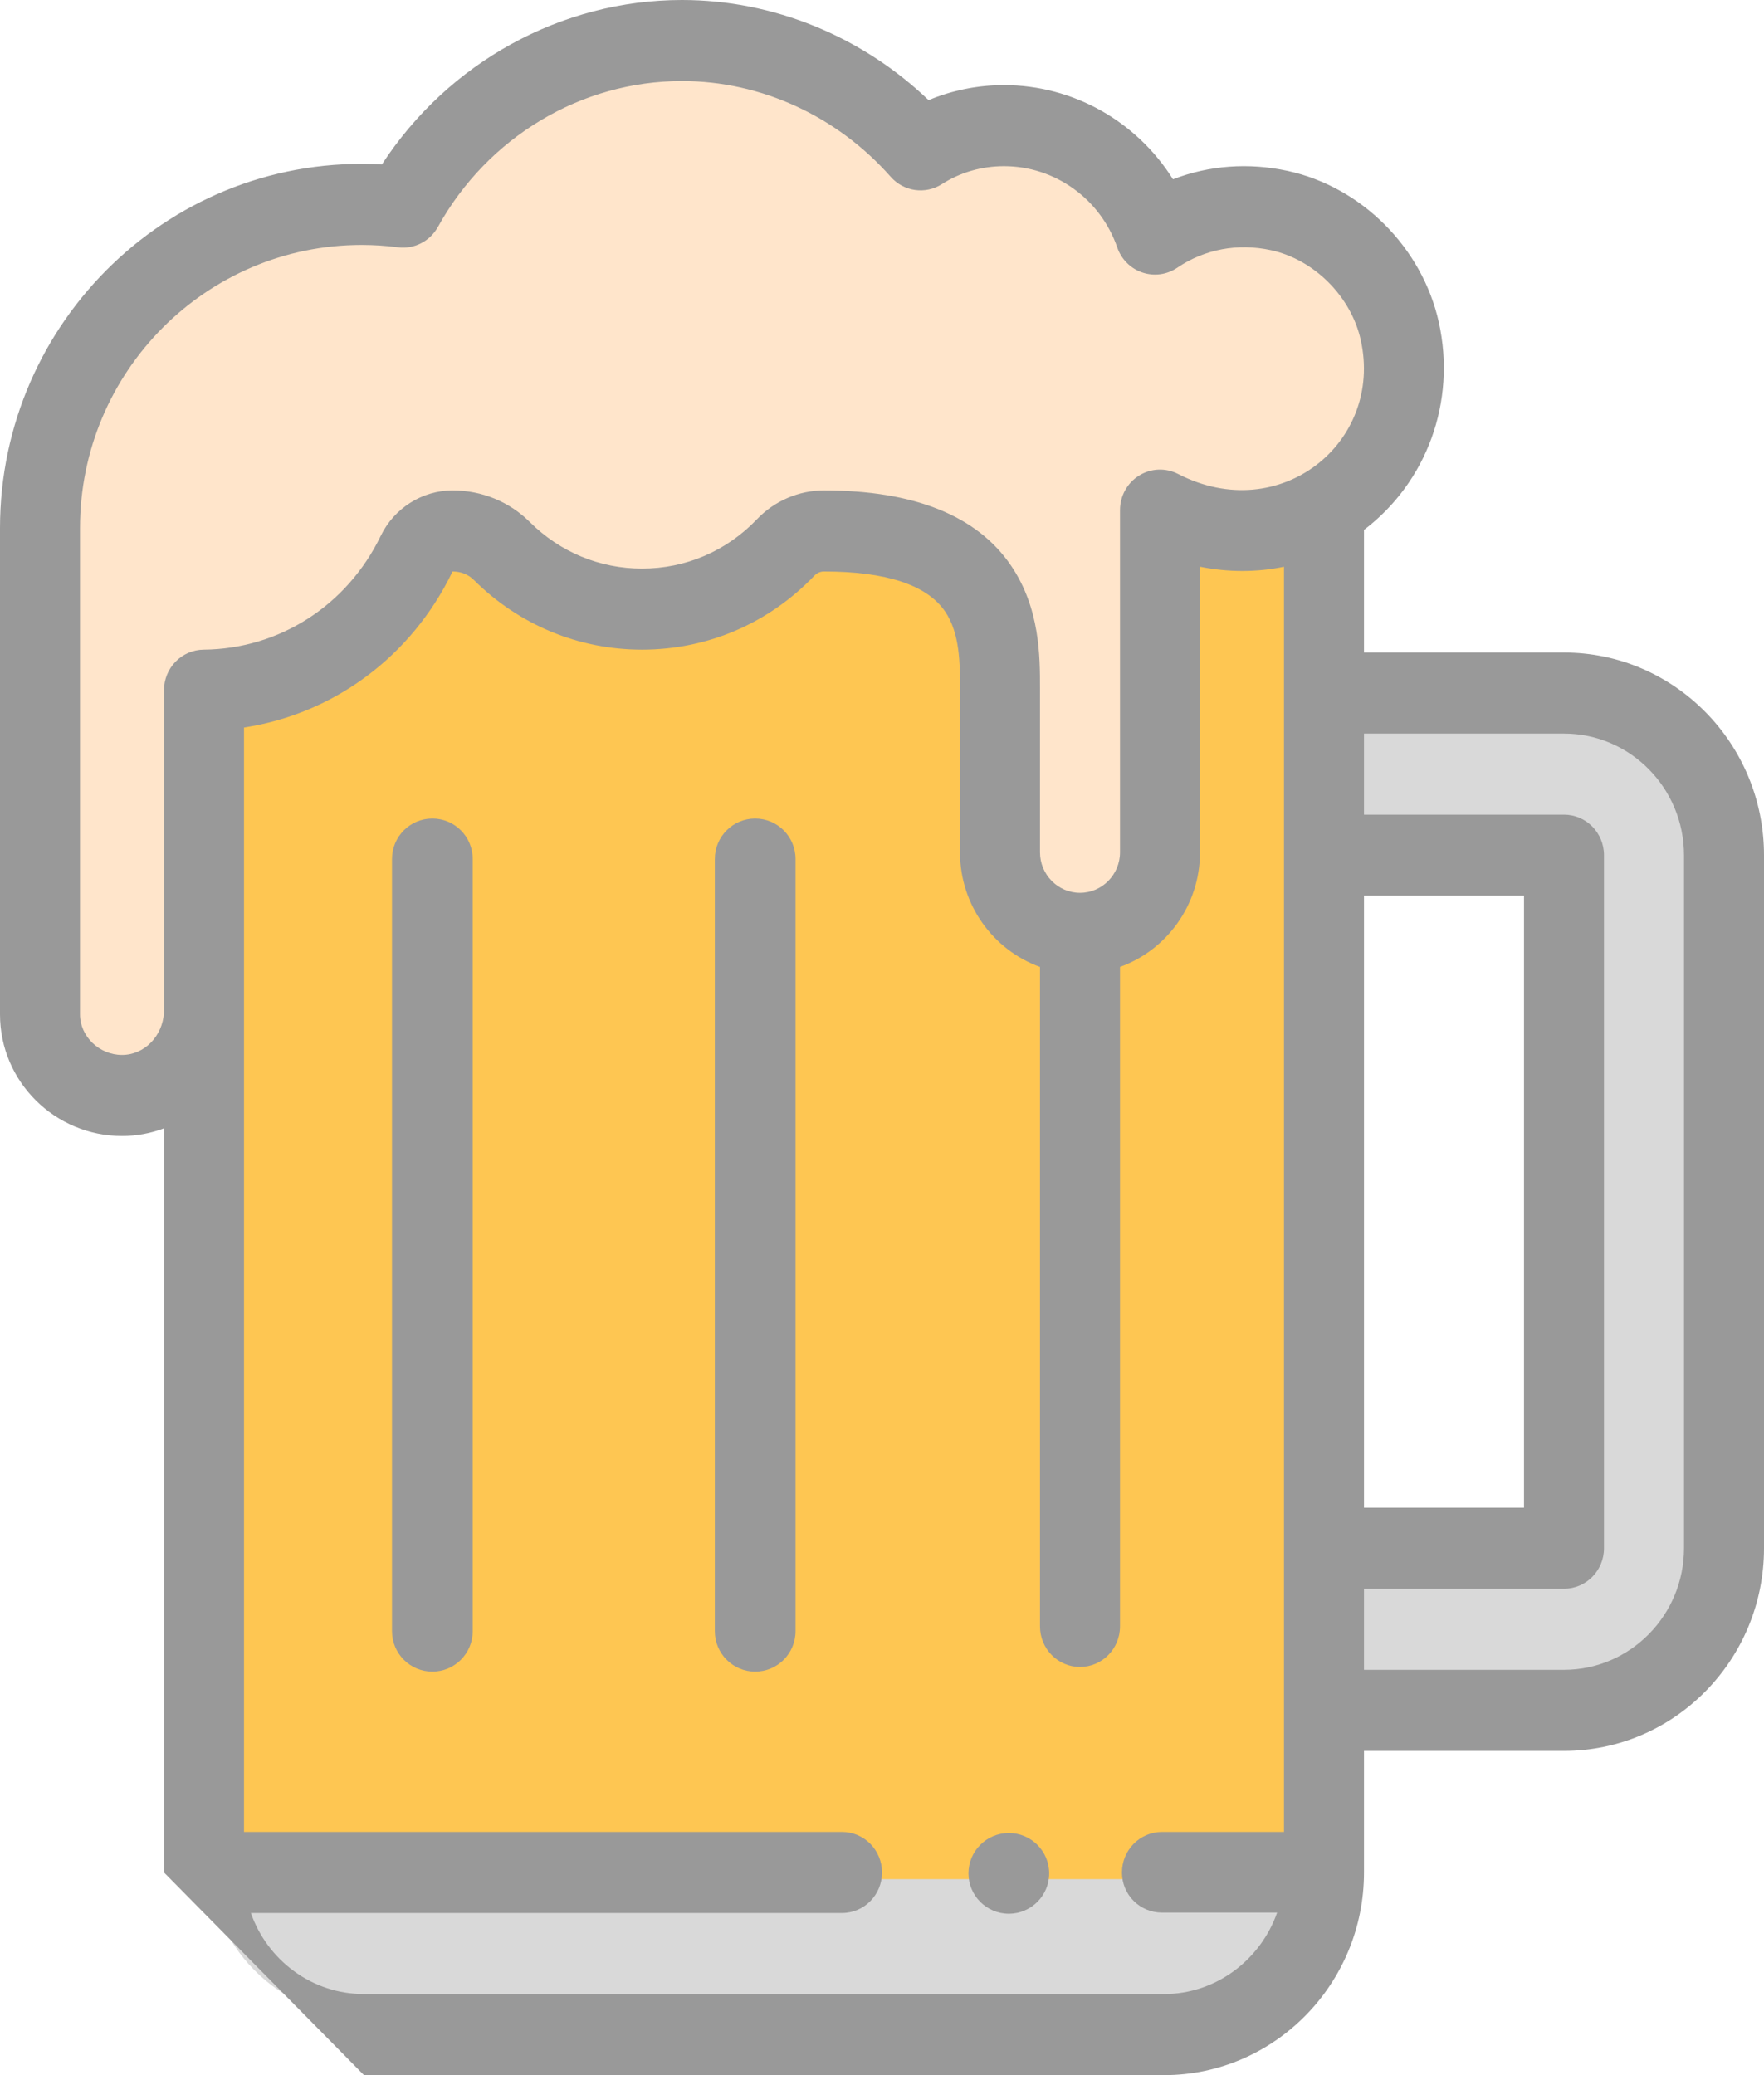 <?xml version="1.0" encoding="UTF-8"?>
<svg width="153px" height="180px" viewBox="0 0 153 180" version="1.1" xmlns="http://www.w3.org/2000/svg" xmlns:xlink="http://www.w3.org/1999/xlink">
    <!-- Generator: Sketch 64 (93537) - https://sketch.com -->
    <title>beer_icon</title>
    <desc>Created with Sketch.</desc>
    <g id="Page-1" stroke="none" stroke-width="1" fill="none" fill-rule="evenodd">
        <g id="apple" transform="translate(-14, 0)" fill-rule="nonzero">
            <g id="beer_icon" transform="translate(14, 0)">
                <path d="M114.962,43 L18,43.193 L18,160.978 C18,168.722 24.205,175 31.857,175 L101.143,175 C108.795,175 115,168.722 115,160.978 L115,43.07 L114.962,43 Z" id="Path" fill="#D9D9D9"></path>
                <polygon id="Path" fill="#FEC652" points="115 163 115 44.071 114.962 44 18 44.194 18 163"></polygon>
                <path d="M151,74.024 L151,133.976 C151,141.721 144.732,148 137,148 L116,148 L116,133.976 L137,133.976 L137,74.024 L116,74.024 L116,60 L137,60 C144.732,60 151,66.279 151,74.024 Z" id="Path" fill="#D9D9D9"></path>
                <path d="M121.634,28.346 C124.267,40.283 112.213,49.834 100.889,43.951 L100.889,73.793 C100.889,77.695 97.792,80.862 93.969,80.862 C90.145,80.862 87.048,77.695 87.048,73.793 L87.048,59.655 C87.048,54.774 87.221,45.768 71.822,45.768 C70.573,45.768 69.379,46.284 68.514,47.199 C65.369,50.522 60.961,52.586 56.078,52.586 C51.355,52.586 47.074,50.652 43.953,47.517 C42.835,46.397 41.33,45.768 39.69,45.768 C38.371,45.768 37.167,46.535 36.589,47.743 C33.247,54.735 26.302,59.584 18.187,59.655 L18.187,87.853 C18.014,91.833 14.917,95 11.094,95 C7.27,95 4,91.833 4,87.931 C4,83.305 4,50.422 4,45.517 C4,28.703 18.537,15.318 35.406,17.527 C40.129,8.927 49.168,3 59.538,3 C67.739,3 75.106,6.743 80.176,12.533 C82.266,11.182 84.743,10.422 87.394,10.422 C93.432,10.422 98.567,14.371 100.457,19.877 C103.429,17.841 107.218,16.951 111.215,17.827 C116.295,18.937 120.495,23.172 121.634,28.346 Z" id="Path" fill="#FFE5CB"></path>
                <path d="M87.5,159 C85.568,159 84,160.568 84,162.5 C84,164.432 85.568,166 87.5,166 C89.432,166 91,164.432 91,162.5 C91,160.568 89.432,159 87.5,159 Z" id="Path" fill="#999999"></path>
                <path d="M37.5,71 C35.567,71 34,72.57 34,74.507 L34,141.493 C34,143.43 35.567,145 37.5,145 C39.433,145 41,143.43 41,141.493 L41,74.507 C41,72.57 39.433,71 37.5,71 Z" id="Path" fill="#999999"></path>
                <path d="M65.5,71 C63.567,71 62,72.57 62,74.507 L62,141.493 C62,143.43 63.567,145 65.5,145 C67.433,145 69,143.43 69,141.493 L69,74.507 C69,72.57 67.433,71 65.5,71 Z" id="Path" fill="#999999"></path>
                <path d="M31.571,180 L100.959,180 C110.524,180 118.306,172.114 118.306,162.422 L118.306,151.875 L135.653,151.875 C145.218,151.875 153,143.989 153,134.297 L153,74.18 C153,64.487 145.218,56.602 135.653,56.602 L118.306,56.602 L118.306,45.964 C123.744,41.832 126.329,34.85 124.796,27.955 C123.362,21.49 118.096,16.214 111.693,14.826 C108.289,14.086 104.861,14.348 101.738,15.551 C98.606,10.548 93.105,7.383 87.082,7.383 C84.811,7.383 82.593,7.829 80.541,8.687 C74.734,3.137 67.078,0 59.153,0 C48.67,0 38.893,5.412 33.122,14.266 C14.988,13.249 0,27.828 0,45.805 L0,87.993 C0,93.808 4.747,98.539 10.582,98.539 C11.861,98.539 13.088,98.304 14.224,97.874 L14.224,162.422 M100.959,172.969 L31.571,172.969 C27.049,172.969 23.192,170.029 21.76,165.938 L73.034,165.938 C74.95,165.938 76.503,164.364 76.503,162.422 C76.503,160.48 74.95,158.906 73.034,158.906 L21.163,158.906 L21.163,87.915 L21.163,63.108 C28.957,61.915 35.705,56.942 39.253,49.571 C39.976,49.571 40.614,49.824 41.095,50.302 C45.01,54.204 50.191,56.352 55.684,56.352 C61.376,56.352 66.69,54.069 70.649,49.92 C70.861,49.698 71.16,49.571 71.469,49.571 C76.87,49.571 80.404,50.74 81.974,53.044 C83.267,54.945 83.266,57.585 83.265,59.707 L83.265,73.93 C83.265,78.513 86.166,82.421 90.204,83.873 L90.204,141.079 C90.204,143.021 91.757,144.594 93.673,144.594 C95.59,144.594 97.143,143.021 97.143,141.079 L97.143,83.872 C101.181,82.421 104.082,78.513 104.082,73.93 L104.082,49.158 C106.512,49.649 108.992,49.652 111.367,49.16 L111.367,158.906 L100.782,158.906 C98.866,158.906 97.313,160.48 97.313,162.422 C97.313,164.364 98.866,165.902 100.782,165.902 L110.771,165.902 C109.338,169.994 105.482,172.969 100.959,172.969 Z M118.306,77.695 L132.184,77.695 L132.184,130.781 L118.306,130.781 L118.306,77.695 Z M135.653,63.633 C141.392,63.633 146.061,68.364 146.061,74.18 L146.061,134.297 C146.061,140.112 141.392,144.844 135.653,144.844 L118.306,144.844 L118.306,137.812 L135.653,137.812 C137.569,137.812 139.122,136.239 139.122,134.297 L139.122,74.18 C139.122,72.238 137.569,70.664 135.653,70.664 L118.306,70.664 L118.306,63.633 L135.653,63.633 Z M10.582,91.508 C8.607,91.508 6.939,89.898 6.939,87.993 L6.939,45.805 C6.939,32.236 17.896,21.248 31.366,21.248 C32.412,21.248 33.465,21.315 34.516,21.452 C35.92,21.634 37.291,20.935 37.983,19.685 C42.305,11.88 50.416,7.031 59.153,7.031 C65.998,7.031 72.598,10.06 77.259,15.341 C78.388,16.622 80.266,16.887 81.699,15.969 C83.286,14.952 85.147,14.414 87.082,14.414 C91.498,14.414 95.446,17.248 96.905,21.465 C97.259,22.492 98.064,23.295 99.082,23.638 C100.101,23.982 101.219,23.829 102.111,23.223 C104.475,21.616 107.361,21.076 110.239,21.702 C113.986,22.514 117.188,25.719 118.026,29.499 C120.001,38.381 111.017,45.667 102.185,41.114 C101.109,40.56 99.827,40.611 98.798,41.251 C97.769,41.89 97.143,43.025 97.143,44.248 L97.143,73.93 C97.143,75.869 95.586,77.446 93.673,77.446 C91.76,77.446 90.204,75.869 90.204,73.93 L90.204,59.709 C90.205,56.94 90.207,52.755 87.685,49.051 C84.743,44.73 79.287,42.539 71.469,42.539 C69.287,42.539 67.169,43.449 65.659,45.035 C63.021,47.799 59.478,49.321 55.684,49.321 C52.022,49.321 48.569,47.889 45.957,45.286 C44.176,43.514 41.795,42.539 39.253,42.539 C36.623,42.539 34.179,44.085 33.026,46.477 C30.118,52.511 24.232,56.295 17.664,56.352 C15.76,56.369 14.224,57.938 14.224,59.868 L14.224,87.826 C14.102,89.896 12.513,91.508 10.582,91.508 Z" id="Shape" fill="#999999"></path>
            </g>
        </g>
    </g>
</svg>